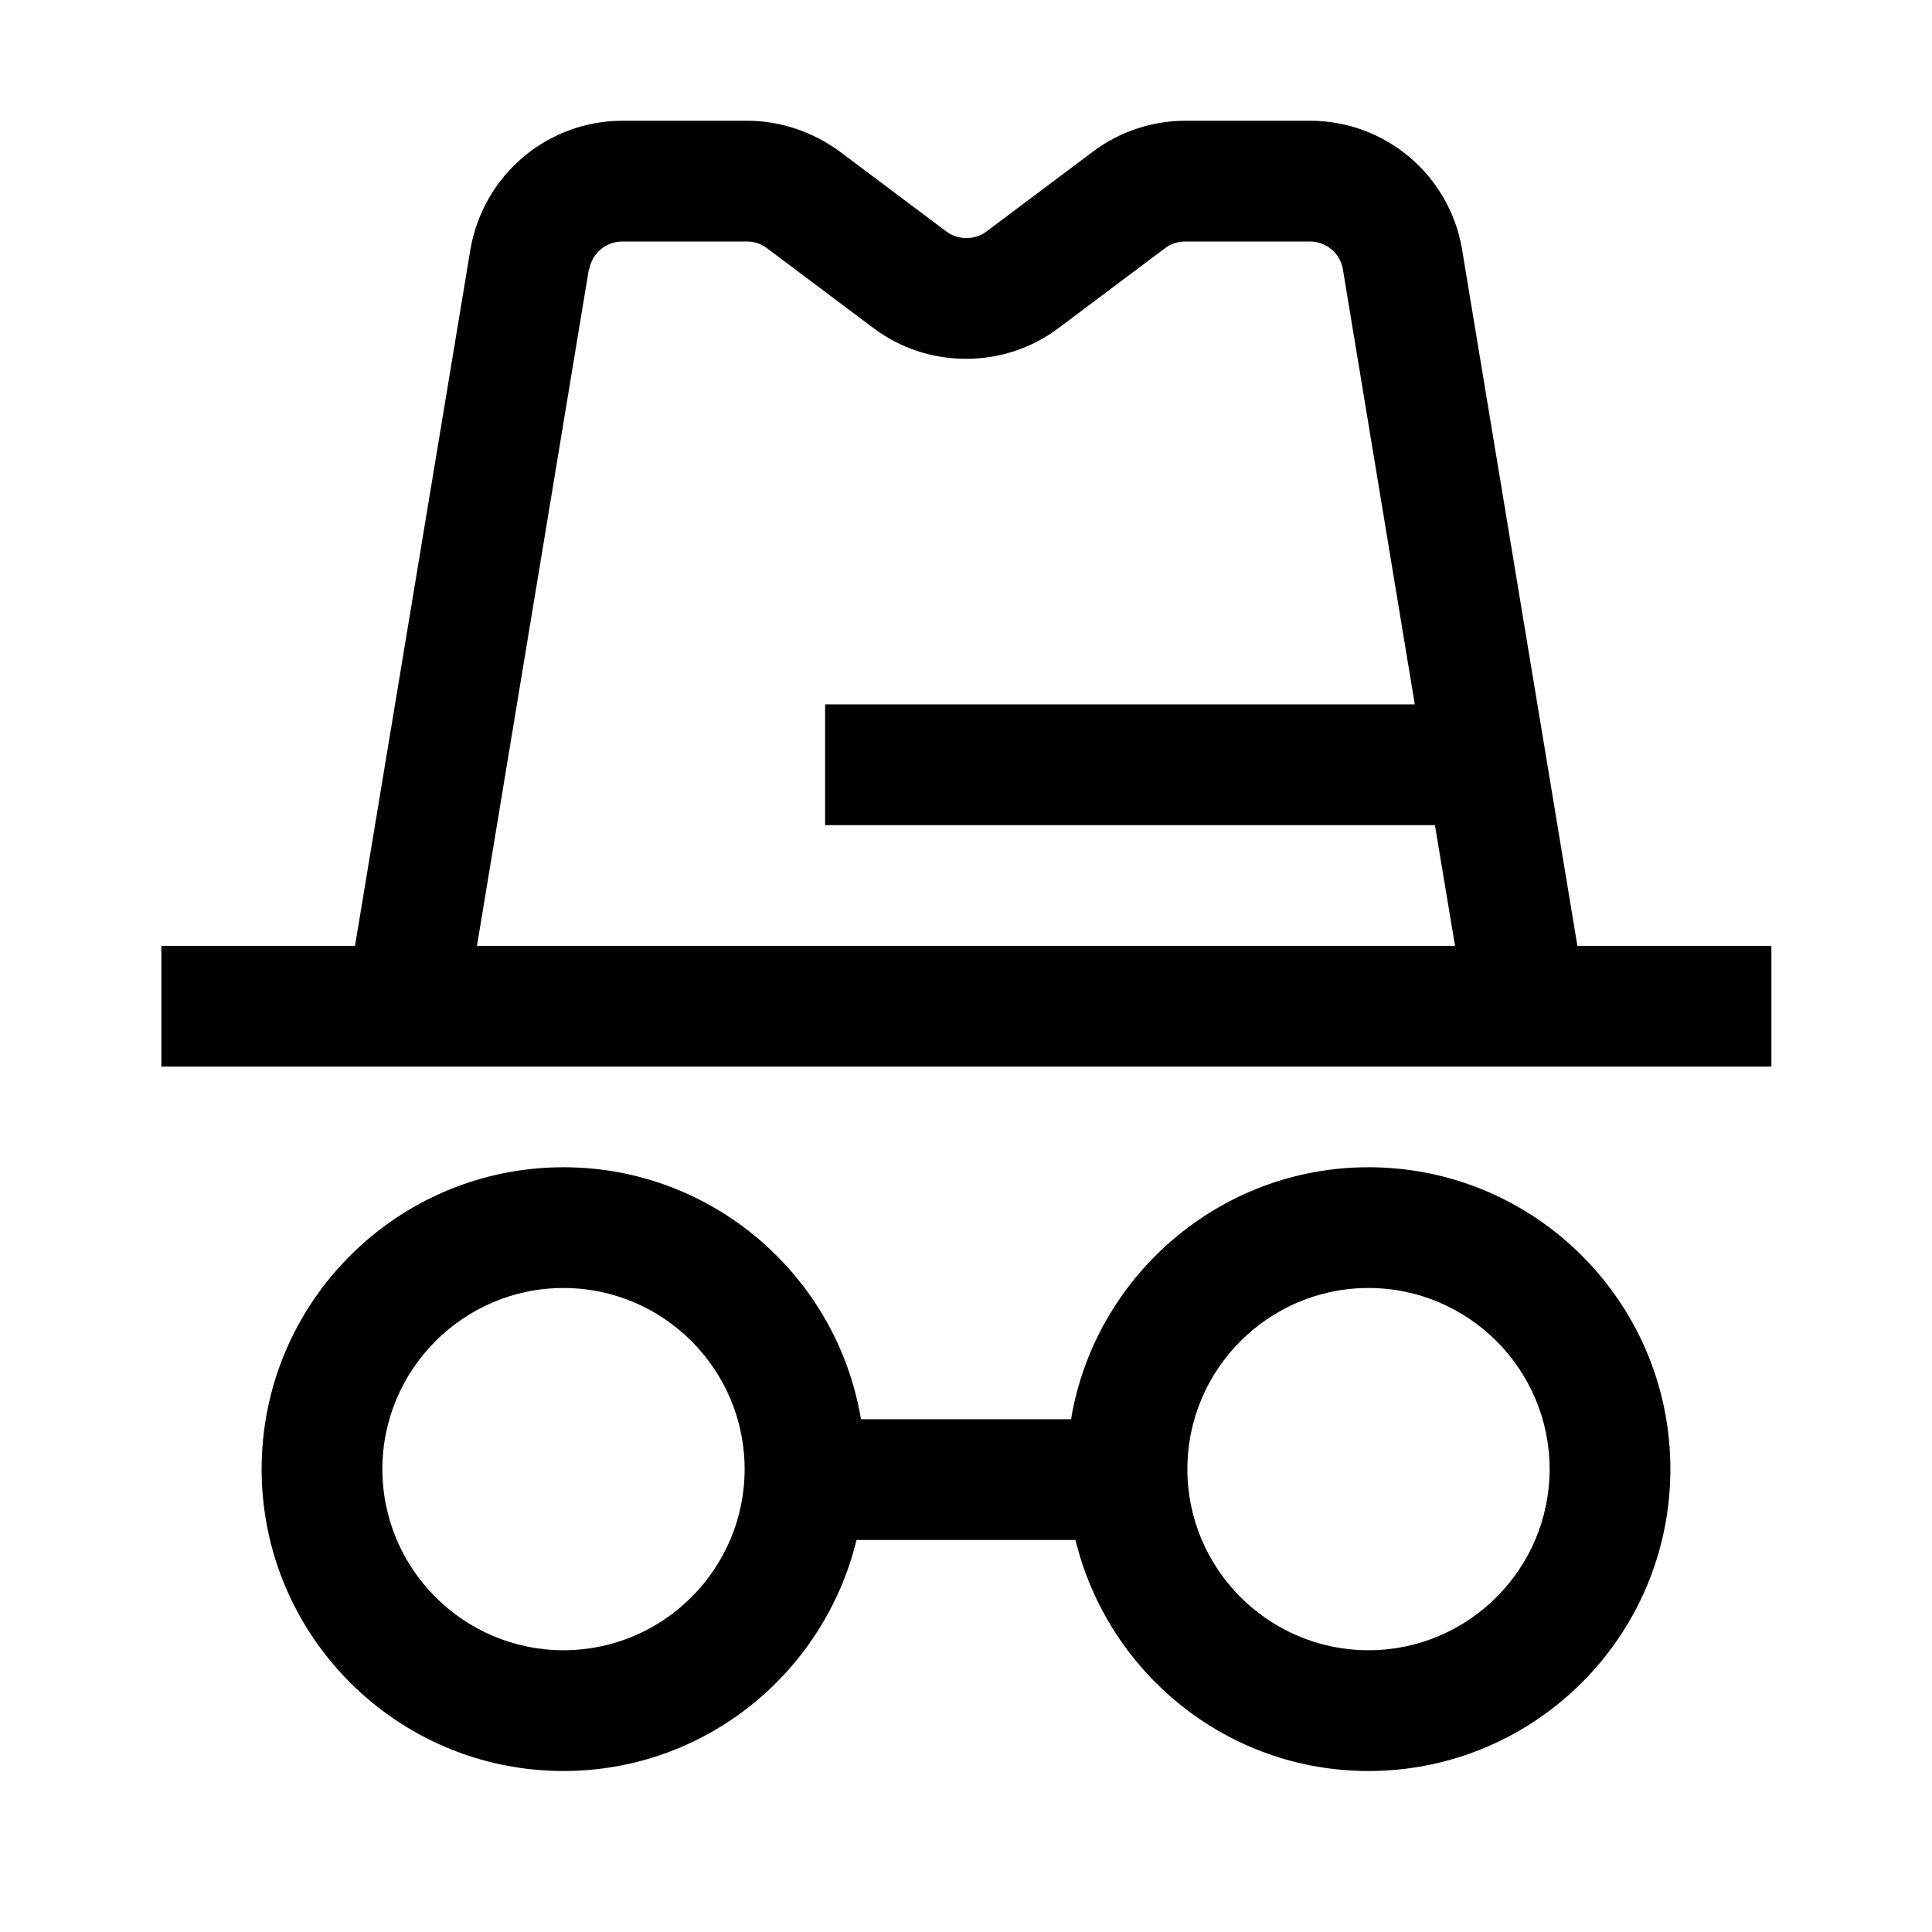 <svg width="24" height="24" viewBox="0 0 24 24" fill="none" xmlns="http://www.w3.org/2000/svg">
<g clip-path="url(#clip0_4711_22934)">
<path d="M19.595 11.75L18.16 3.085C18 2.17 17.205 1.5 16.275 1.5H14.725C14.315 1.5 13.905 1.635 13.575 1.885L12.255 2.875C12.11 2.985 11.9 2.985 11.755 2.875L10.435 1.885C10.105 1.64 9.695 1.5 9.285 1.5H7.735C6.805 1.5 6.01 2.165 5.845 3.09L4.41 11.75H2.005V13.25H22.005V11.75H19.6H19.595ZM7.32 3.345C7.355 3.145 7.53 3 7.73 3H9.28C9.37 3 9.46 3.03 9.53 3.085L10.85 4.075C11.525 4.585 12.475 4.585 13.15 4.075L14.47 3.085C14.54 3.03 14.63 3 14.72 3H16.27C16.475 3 16.645 3.145 16.68 3.335L17.575 8.75H10.25V10.25H17.825L18.075 11.75H5.925L7.315 3.345H7.32Z" fill="black"/>
<path d="M17 14.5C15.145 14.5 13.6 15.86 13.305 17.63H10.695C10.4 15.855 8.855 14.5 7 14.5C4.93 14.5 3.25 16.18 3.25 18.25C3.25 20.32 4.93 22 7 22C8.765 22 10.24 20.775 10.64 19.13H13.36C13.76 20.775 15.235 22 17 22C19.07 22 20.75 20.32 20.75 18.25C20.75 16.18 19.07 14.5 17 14.5ZM7 20.5C5.76 20.5 4.75 19.49 4.75 18.25C4.75 17.01 5.76 16 7 16C8.24 16 9.25 17.01 9.25 18.25C9.25 19.49 8.24 20.5 7 20.5ZM17 20.5C15.76 20.5 14.75 19.49 14.75 18.25C14.75 17.01 15.76 16 17 16C18.24 16 19.25 17.01 19.25 18.25C19.25 19.49 18.24 20.5 17 20.5Z" fill="black"/>
</g>
<defs>
<clipPath id="clip0_4711_22934">
<rect width="24" height="24" fill="white"/>
</clipPath>
</defs>
</svg>
